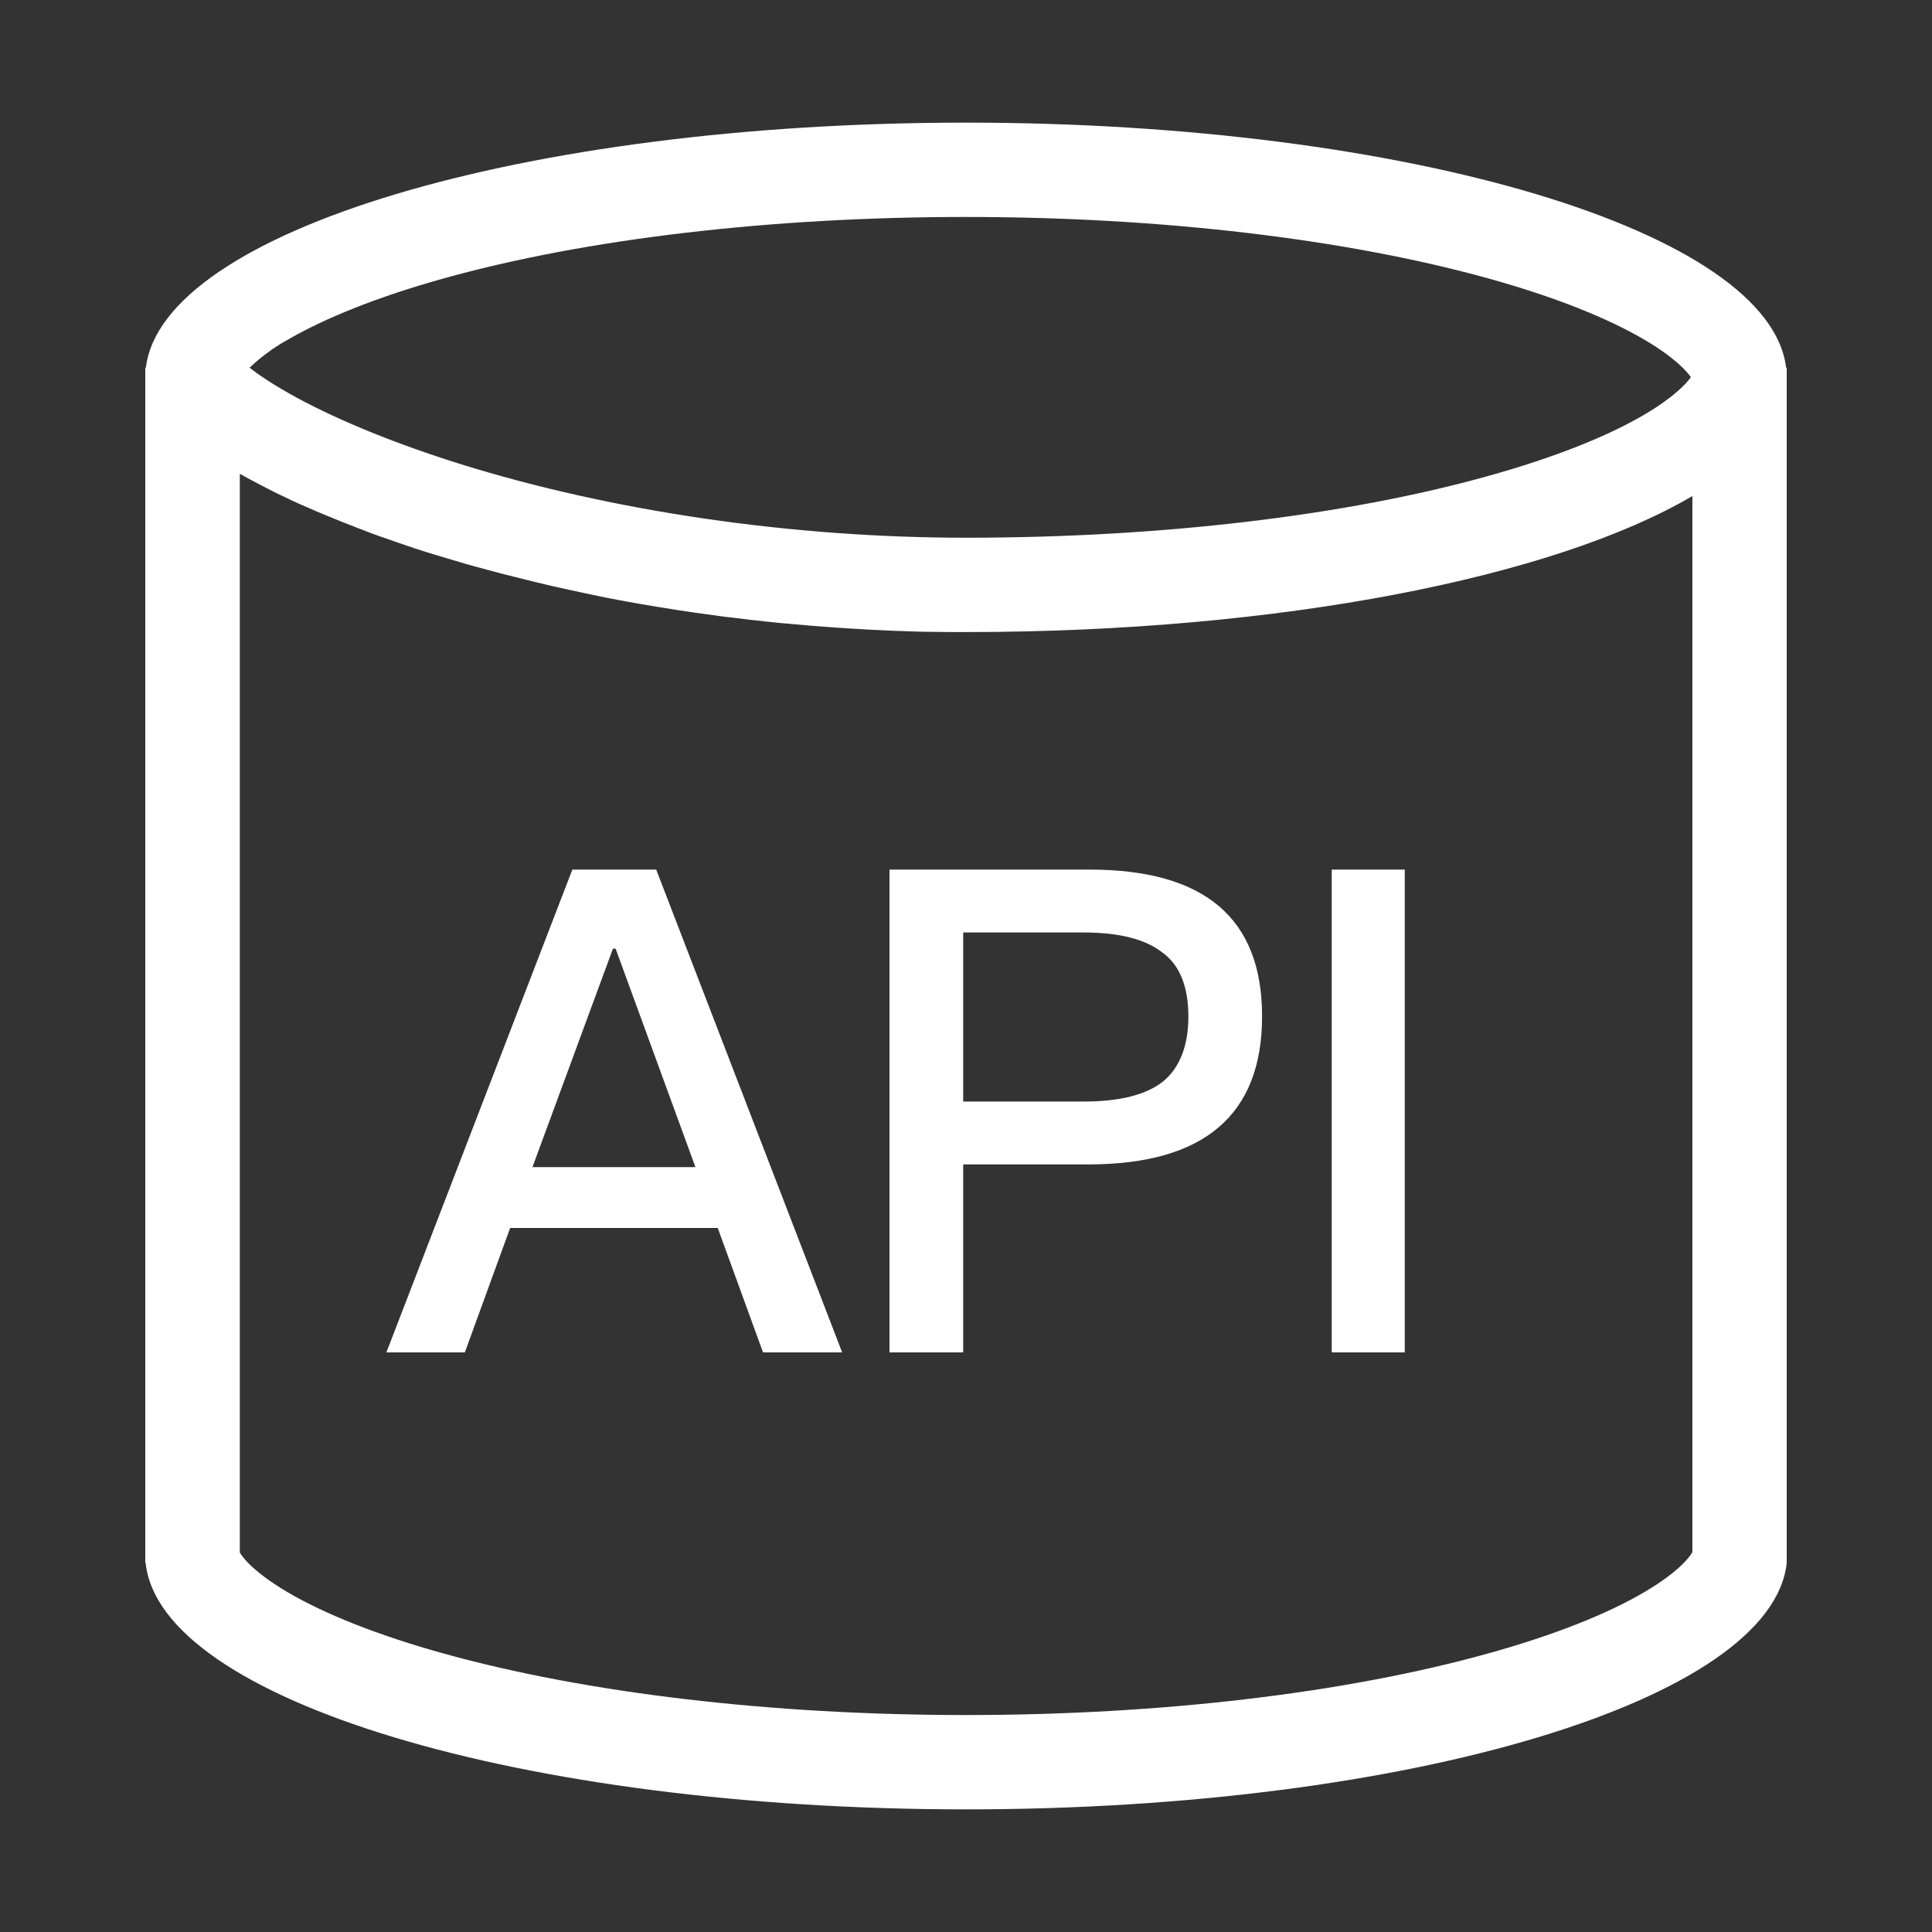 <?xml version="1.0" encoding="UTF-8"?>
<svg width="40px" height="40px" viewBox="0 0 40 40" version="1.1" xmlns="http://www.w3.org/2000/svg" xmlns:xlink="http://www.w3.org/1999/xlink">
    <rect x="0" y="0" width="40" height="40" fill="#333333" stroke="none"/>
    <title>API资产管理</title>
    <g id="API资产管理" stroke="none" stroke-width="1" fill="none" fill-rule="evenodd">
        <g id="机构资产备份" fill-rule="nonzero">
            <rect id="矩形" fill="#000000" opacity="0" x="0" y="0" width="40" height="40"></rect>
            <path d="M20,2.539 C29.168,2.539 36.641,4.793 36.98,7.613 L36.98,7.613 L36.992,7.613 L36.992,32.359 C36.691,35.191 29.199,37.461 20,37.461 C10.801,37.461 3.309,35.191 3.016,32.359 L3.016,32.359 L3.008,32.359 L3.008,7.613 L3.02,7.613 C3.359,4.793 10.832,2.539 20,2.539 Z M4.965,9.809 L4.965,32.141 C5.004,32.215 5.211,32.523 5.941,32.957 C6.727,33.422 7.848,33.863 9.184,34.234 C12.137,35.055 15.977,35.508 20,35.508 C24.023,35.508 27.863,35.055 30.82,34.23 C32.156,33.859 33.277,33.418 34.062,32.953 C34.793,32.52 34.996,32.211 35.039,32.137 L35.039,32.137 L35.039,10.27 C32.191,11.945 26.527,13.086 20,13.086 C19.781,13.086 19.562,13.086 19.344,13.082 C19.199,13.082 19.051,13.078 18.91,13.074 C18.77,13.07 18.625,13.062 18.48,13.059 C18.336,13.051 18.191,13.047 18.051,13.039 C17.48,13.008 16.922,12.969 16.371,12.918 C16.09,12.895 15.809,12.863 15.531,12.832 C15.402,12.816 15.273,12.801 15.148,12.785 C15.074,12.777 14.996,12.77 14.922,12.758 C14.797,12.742 14.672,12.723 14.551,12.707 C14.488,12.699 14.422,12.688 14.355,12.68 C14.16,12.652 13.965,12.621 13.773,12.59 C13.711,12.578 13.645,12.57 13.582,12.559 C13.391,12.527 13.199,12.496 13.012,12.461 L13.012,12.461 L12.824,12.426 C12.637,12.391 12.453,12.355 12.27,12.316 C12.207,12.301 12.148,12.289 12.086,12.277 L12.086,12.277 L11.727,12.199 L11.41,12.129 C11.383,12.121 11.355,12.117 11.328,12.109 C11.227,12.086 11.121,12.059 11.02,12.035 L11.02,12.035 L10.676,11.949 C10.516,11.91 10.359,11.871 10.203,11.828 C10.137,11.809 10.07,11.793 10.004,11.773 C9.895,11.746 9.785,11.715 9.676,11.684 C9.621,11.668 9.57,11.652 9.516,11.637 L9.516,11.637 L9.199,11.543 L9.199,11.543 L9.043,11.496 C8.98,11.477 8.914,11.457 8.852,11.438 C8.762,11.41 8.672,11.379 8.582,11.352 C8.535,11.332 8.484,11.316 8.434,11.301 C8.281,11.25 8.137,11.199 7.992,11.148 C7.895,11.117 7.801,11.082 7.707,11.047 C7.613,11.012 7.52,10.977 7.43,10.941 C7.199,10.852 6.98,10.766 6.766,10.676 C6.625,10.617 6.484,10.559 6.352,10.5 C6.16,10.418 5.977,10.332 5.801,10.246 C5.762,10.227 5.723,10.211 5.688,10.191 C5.598,10.145 5.508,10.102 5.422,10.055 C5.391,10.039 5.363,10.023 5.332,10.008 C5.238,9.961 5.148,9.91 5.062,9.863 C5.027,9.844 4.996,9.828 4.965,9.809 L4.965,9.809 Z M13.586,18.004 L17.436,28 L15.798,28 L14.86,25.424 L10.562,25.424 L9.624,28 L8,28 L11.85,18.004 L13.586,18.004 Z M22.56,18.004 C24.94,18.004 26.13,19.012 26.13,21.042 C26.13,23.086 24.926,24.108 22.532,24.108 L22.532,24.108 L19.942,24.108 L19.942,28 L18.416,28 L18.416,18.004 Z M29.084,18.004 L29.084,28 L27.572,28 L27.572,18.004 L29.084,18.004 Z M12.746,19.642 L12.69,19.642 L11.024,24.164 L14.398,24.164 L12.746,19.642 Z M22.434,19.306 L19.942,19.306 L19.942,22.806 L22.434,22.806 C23.19,22.806 23.736,22.666 24.086,22.386 C24.422,22.106 24.604,21.658 24.604,21.042 C24.604,20.426 24.422,19.978 24.072,19.726 C23.722,19.446 23.176,19.306 22.434,19.306 L22.434,19.306 Z M20,4.492 C15.977,4.492 12.133,4.941 9.18,5.766 C7.848,6.137 6.727,6.582 5.934,7.047 C5.898,7.066 5.863,7.086 5.832,7.105 C5.828,7.109 5.82,7.113 5.812,7.117 C5.781,7.137 5.75,7.156 5.723,7.176 C5.715,7.176 5.711,7.18 5.707,7.184 C5.684,7.199 5.656,7.219 5.633,7.234 C5.629,7.234 5.625,7.238 5.621,7.242 C5.598,7.262 5.57,7.281 5.547,7.297 L5.547,7.297 L5.531,7.309 C5.508,7.324 5.484,7.344 5.461,7.359 C5.441,7.379 5.418,7.395 5.398,7.41 L5.398,7.41 L5.387,7.422 C5.363,7.438 5.348,7.453 5.328,7.469 C5.328,7.473 5.324,7.473 5.32,7.477 C5.305,7.488 5.289,7.504 5.273,7.516 L5.273,7.516 L5.242,7.546 L5.242,7.546 L5.219,7.566 L5.211,7.574 C5.195,7.586 5.18,7.602 5.168,7.613 C5.367,7.77 5.684,7.984 6.16,8.242 C7.059,8.727 8.227,9.199 9.535,9.609 C12.688,10.59 16.406,11.133 20,11.133 C24.023,11.133 27.863,10.68 30.82,9.852 C32.156,9.48 33.277,9.039 34.062,8.574 C34.68,8.207 34.922,7.93 35.008,7.809 C34.922,7.688 34.684,7.41 34.062,7.043 C33.277,6.578 32.156,6.137 30.82,5.766 C27.863,4.945 24.023,4.492 20,4.492 Z" id="形状结合" fill="#FFFFFF"></path>
        </g>
    </g>
</svg>